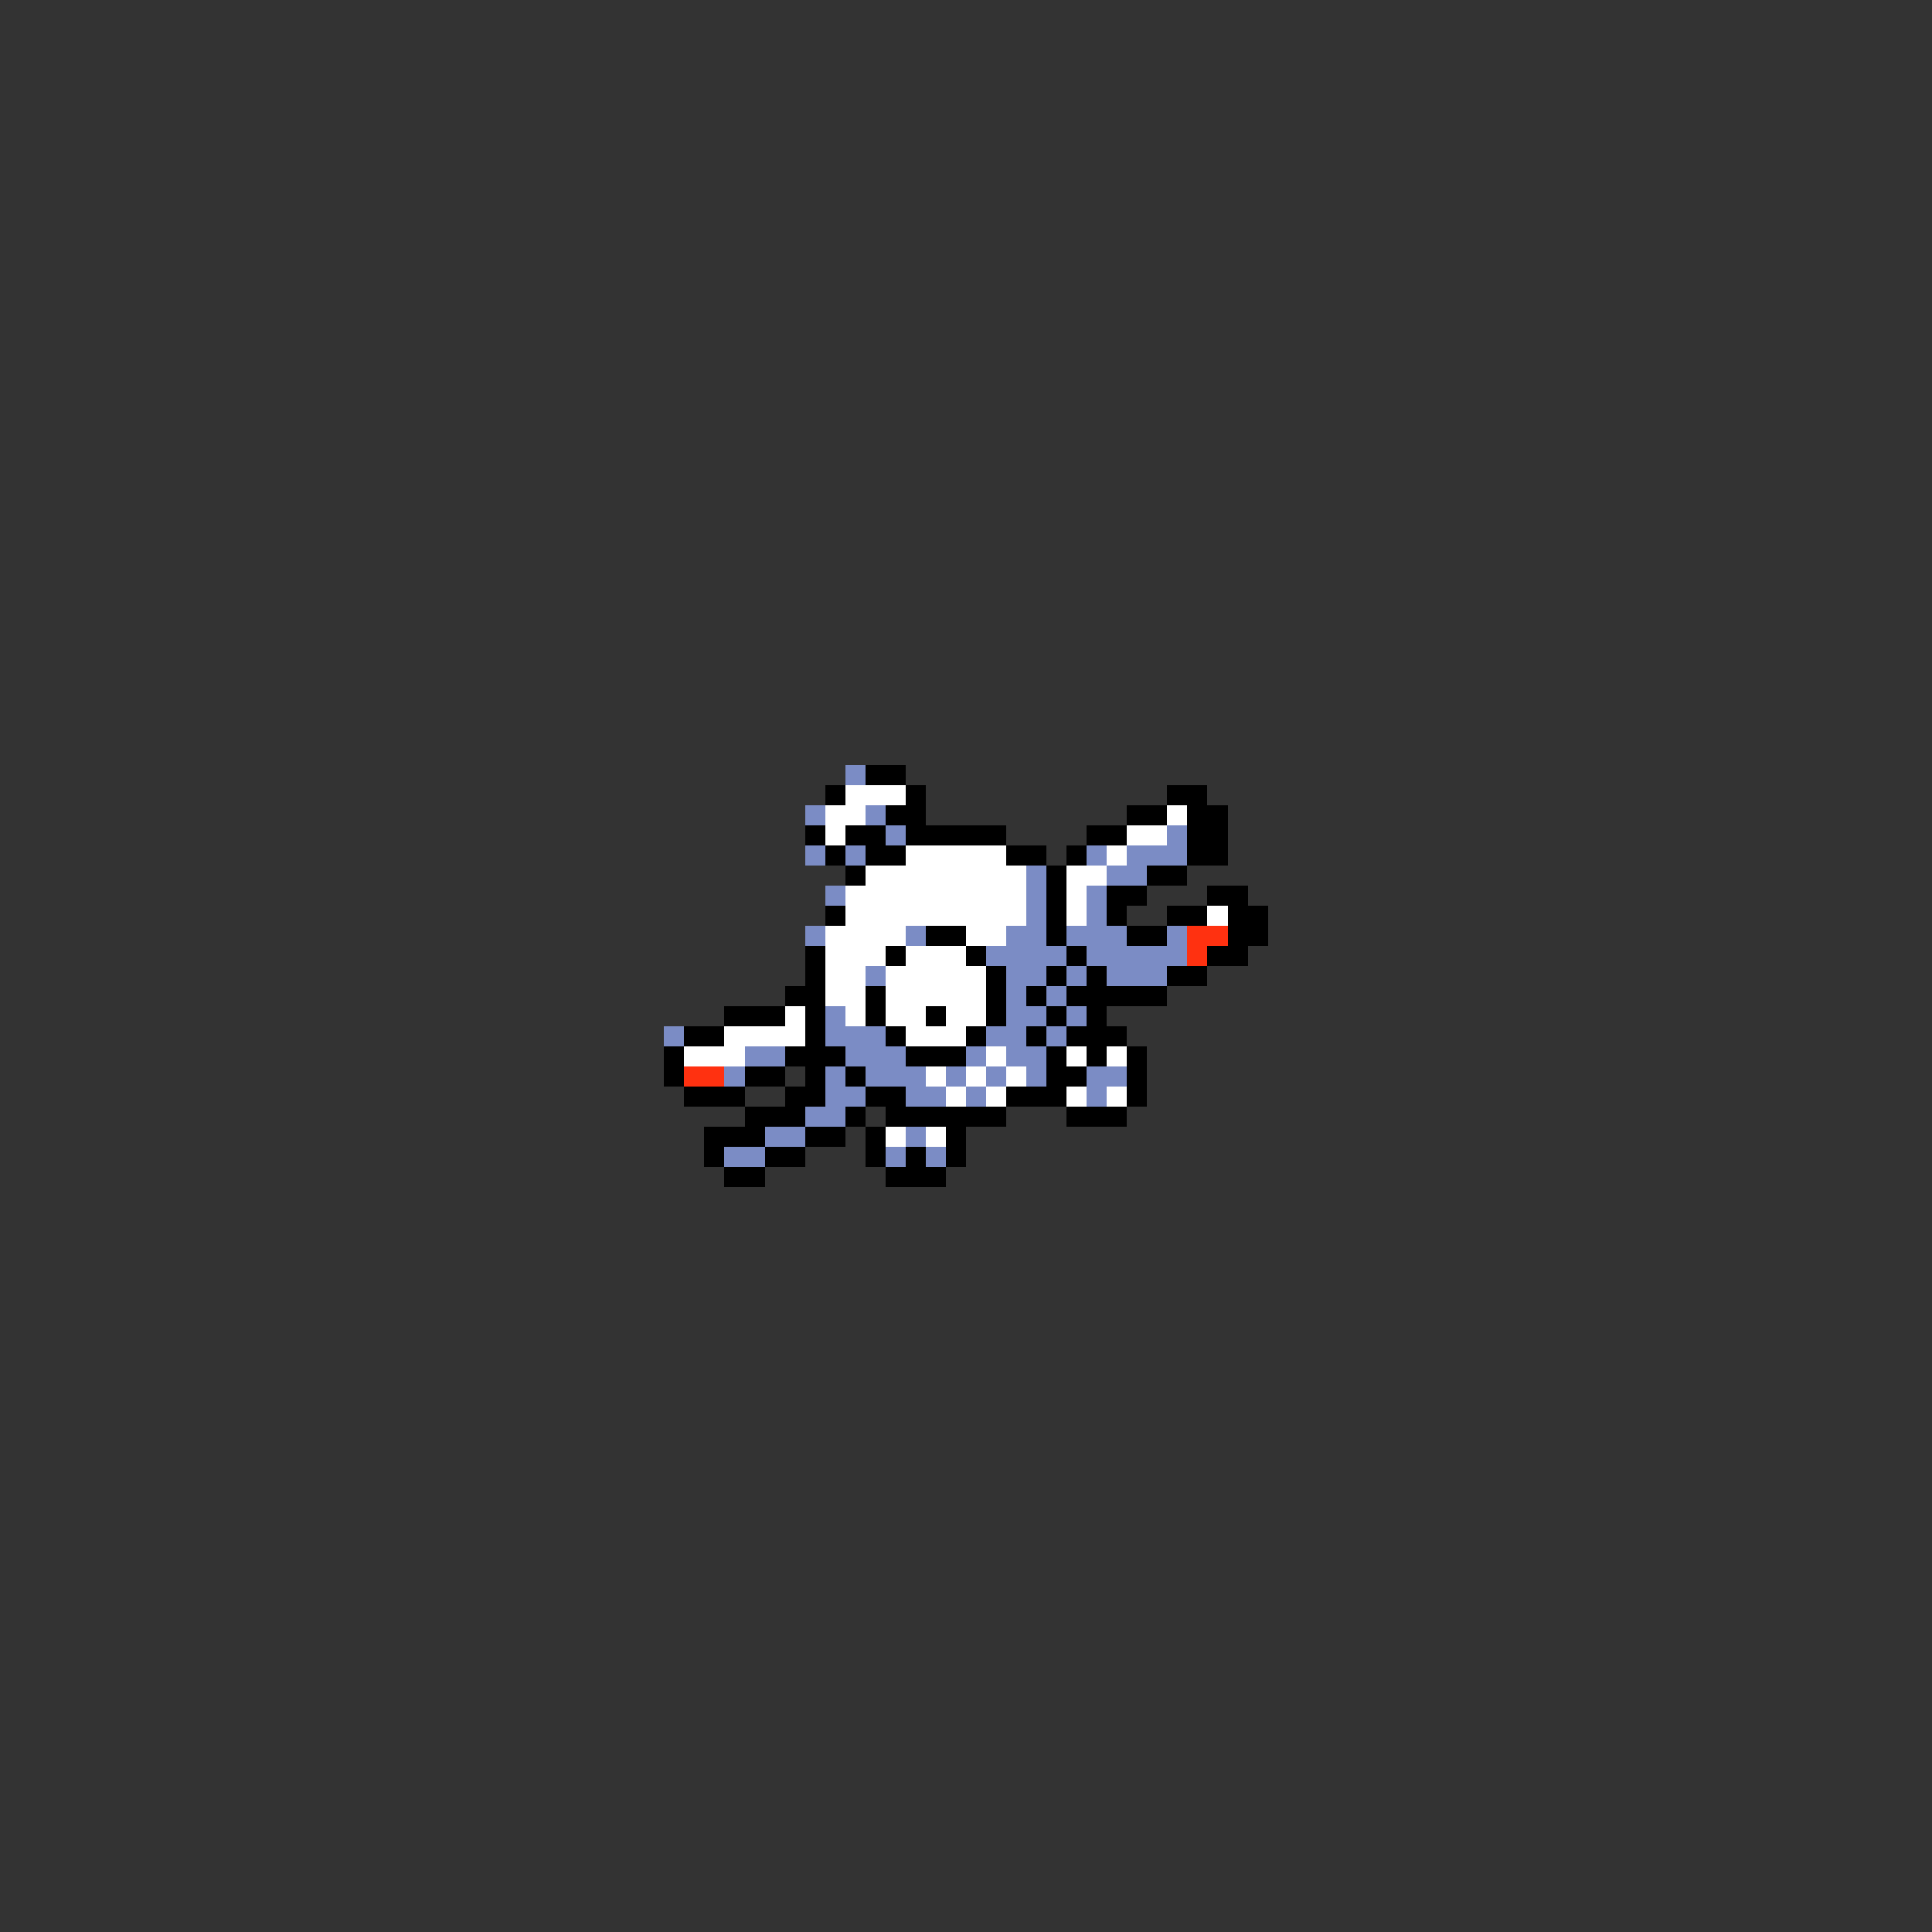 <svg xmlns="http://www.w3.org/2000/svg" viewBox="0 -0.5 96 96" shape-rendering="crispEdges">
<rect x="0" y="-0.5" width="96" height="96" fill="#333333" stroke="none"/>
<path stroke="#7b8cc5" d="M42 38h1M40 40h1M43 40h1M44 41h1M58 41h1M40 42h1M42 42h1M54 42h1M56 42h3M51 43h1M55 43h2M41 44h1M51 44h1M54 44h1M51 45h1M54 45h1M40 46h1M45 46h1M50 46h2M53 46h3M58 46h1M49 47h4M54 47h5M43 48h1M50 48h2M53 48h1M55 48h3M50 49h1M52 49h1M41 50h1M50 50h2M53 50h1M33 51h1M41 51h3M49 51h2M52 51h1M37 52h2M42 52h3M48 52h1M50 52h2M36 53h1M41 53h1M43 53h3M47 53h1M49 53h1M51 53h1M54 53h2M41 54h2M45 54h2M48 54h1M54 54h1M40 55h2M38 56h2M45 56h1M36 57h2M44 57h1M46 57h1" />
<path stroke="#000000" d="M43 38h2M41 39h1M45 39h1M58 39h2M44 40h2M56 40h2M59 40h2M40 41h1M42 41h2M45 41h5M54 41h2M59 41h2M41 42h1M43 42h2M50 42h2M53 42h1M59 42h2M42 43h1M52 43h1M57 43h2M52 44h1M55 44h2M60 44h2M41 45h1M52 45h1M55 45h1M58 45h2M61 45h2M46 46h2M52 46h1M56 46h2M61 46h2M40 47h1M44 47h1M48 47h1M53 47h1M60 47h2M40 48h1M49 48h1M52 48h1M54 48h1M58 48h2M39 49h2M43 49h1M49 49h1M51 49h1M53 49h5M36 50h3M40 50h1M43 50h1M46 50h1M49 50h1M52 50h1M54 50h1M34 51h2M40 51h1M44 51h1M48 51h1M51 51h1M53 51h3M33 52h1M39 52h3M45 52h3M52 52h1M54 52h1M56 52h1M33 53h1M37 53h2M40 53h1M42 53h1M52 53h2M56 53h1M34 54h3M39 54h2M43 54h2M50 54h3M56 54h1M37 55h3M42 55h1M44 55h6M53 55h3M35 56h3M40 56h2M43 56h1M47 56h1M35 57h1M38 57h2M43 57h1M45 57h1M47 57h1M36 58h2M44 58h3" />
<path stroke="#ffffff" d="M42 39h3M41 40h2M58 40h1M41 41h1M56 41h2M45 42h5M55 42h1M43 43h8M53 43h2M42 44h9M53 44h1M42 45h9M53 45h1M60 45h1M41 46h4M48 46h2M41 47h3M45 47h3M41 48h2M44 48h5M41 49h2M44 49h5M39 50h1M42 50h1M44 50h2M47 50h2M36 51h4M45 51h3M34 52h3M49 52h1M53 52h1M55 52h1M46 53h1M48 53h1M50 53h1M47 54h1M49 54h1M53 54h1M55 54h1M44 56h1M46 56h1" />
<path stroke="#ff3110" d="M59 46h2M59 47h1M34 53h2" />
</svg>
